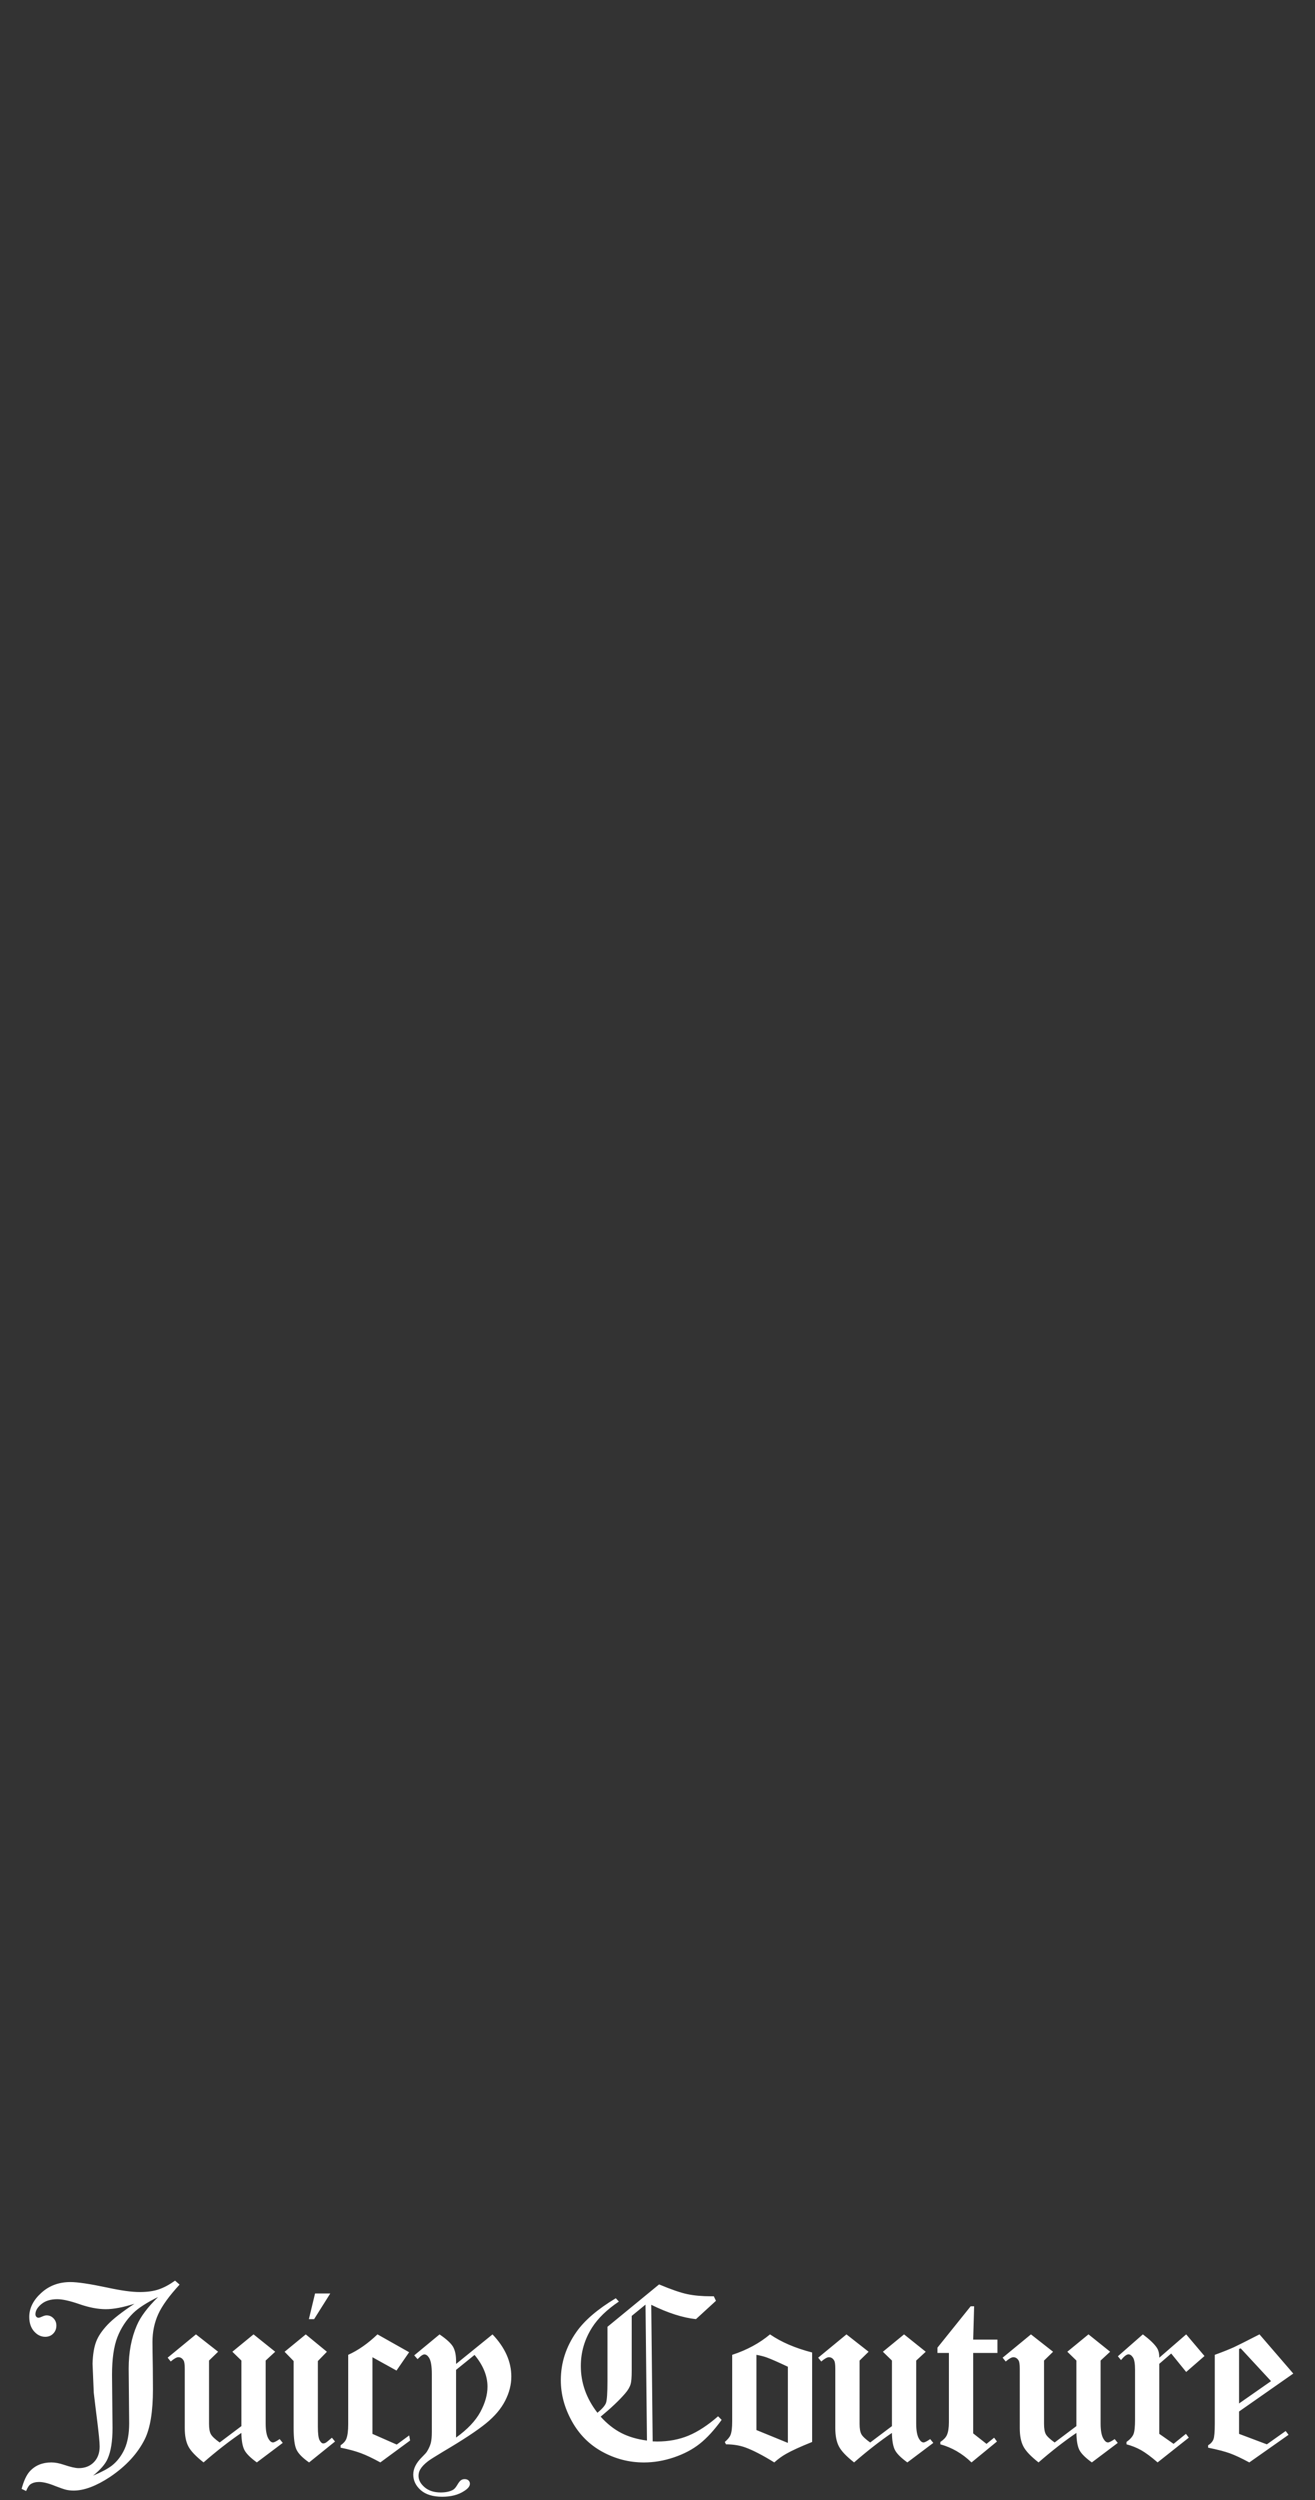 <svg xmlns="http://www.w3.org/2000/svg" viewBox="0 0 100 190" enable-background="new 0 0 100 190"><rect x="0" y="0" width="100" height="190" fill="#333333" stroke="none"/><path d="M47.242 184.905c-.558-.287-1.08-.7-1.565-1.238.798-.66 1.42-1.248 1.862-1.764.22-.254.358-.495.42-.718.053-.17.08-.513.08-1.028v-4.147l1.05-.86.11 10.332c-.75-.096-1.403-.29-1.958-.577m5.13.198c-.72.3-1.52.452-2.392.452l-.346-.01-.108-10.38c1.26.618 2.395.984 3.4 1.09l1.52-1.393-.162-.344h-.207c-.7 0-1.306-.055-1.825-.167-.518-.11-1.227-.357-2.13-.735l-3.925 3.22v4.1c0 .916-.037 1.477-.11 1.68-.072.205-.29.457-.654.755-.843-1.087-1.263-2.272-1.263-3.553 0-1.056.288-2.034.86-2.932.446-.7 1.125-1.354 2.034-1.968l-.235-.252c-1.383.83-2.382 1.688-2.998 2.568-.788 1.124-1.182 2.345-1.182 3.664 0 1.07.28 2.107.84 3.115.56 1.01 1.33 1.784 2.32 2.324.988.54 2.04.81 3.16.81.754 0 1.514-.128 2.28-.386.765-.26 1.42-.604 1.966-1.037.543-.43 1.1-1.036 1.664-1.814l-.272-.272c-.77.674-1.52 1.164-2.237 1.465m17.867.523c-.12 0-.23-.083-.33-.247-.156-.238-.233-.632-.233-1.186v-4.79l.725-.67-1.648-1.32-1.61 1.32.688.67v4.983l-1.654 1.244c-.354-.253-.58-.463-.67-.63-.09-.164-.137-.427-.137-.784v-4.813l.687-.67-1.684-1.32-2.152 1.772.235.29c.257-.218.45-.326.577-.326.172 0 .307.085.407.256.056.097.084.305.084.62v4.516c0 .573.09 1.034.273 1.383.18.352.566.758 1.156 1.22.98-.855 1.94-1.603 2.876-2.242.01.6.09 1.037.237 1.312.146.275.46.586.938.93l1.973-1.483-.237-.29c-.246.17-.417.254-.503.254m3.843-10.347h-.262l-2.525 3.143v.402h.87v5.266c0 .432-.053.76-.158.986-.082.178-.245.35-.493.514v.18c.88.243 1.673.7 2.37 1.376l1.936-1.59-.217-.29-.578.47-1.014-.797v-6.115h1.846v-1.013h-1.846l.072-2.533zm20.148 3.24l.128-.04 2.304 2.488-2.432 1.698v-4.147zm4.124 1.874l-2.57-2.98c-1.022.525-1.676.85-1.953.98-.386.173-.867.365-1.447.574v5.25c0 .6-.034.99-.1 1.17-.07.182-.206.333-.407.456v.182c.714.144 1.266.287 1.652.427.386.14.88.37 1.48.694l2.985-2.1-.22-.287-1.43 1.012-2.114-.796v-1.7l4.122-2.882zm-9.285-1.526l1.14 1.404 1.393-1.212-1.393-1.646-2.045 1.772c0-.32-.062-.57-.183-.75-.19-.29-.546-.63-1.066-1.022l-1.9 1.664.237.29c.24-.29.428-.436.565-.436.125 0 .24.08.345.238.106.156.158.473.158.947v3.78c0 .548-.04.92-.123 1.113-.083.196-.26.39-.527.58v.18c.4.106.77.255 1.11.444.337.19.758.5 1.256.93l2.372-1.88-.218-.29-.94.76-1.086-.76v-5.323l.905-.782zm-4.806 6.758c-.12 0-.228-.083-.328-.247-.156-.238-.234-.632-.234-1.186v-4.79l.725-.67-1.646-1.32-1.61 1.32.69.67v4.983L80.2 185.63c-.353-.253-.578-.463-.67-.63-.09-.164-.136-.427-.136-.784v-4.813l.688-.67-1.683-1.32-2.154 1.772.235.29c.257-.218.45-.326.578-.326.172 0 .306.085.407.256.056.097.084.305.084.62v4.516c0 .573.09 1.034.272 1.383.18.352.566.758 1.155 1.22.982-.855 1.942-1.603 2.88-2.242.008.6.088 1.037.235 1.312.146.275.46.586.94.93l1.97-1.483-.235-.29c-.25.17-.42.254-.506.254m-24.346.036l-2.39-.977v-5.717c.313.058.578.124.797.206.31.112.842.344 1.593.7v5.788zm-4.234-6.694v5.037c0 .494-.042.846-.127 1.053-.062.16-.206.337-.435.532l.09.18c.553 0 1.048.082 1.486.243.576.21 1.307.588 2.187 1.133.288-.258.585-.476.896-.65.408-.236 1.068-.538 1.982-.906v-6.8c-1.278-.328-2.344-.787-3.203-1.376-.796.668-1.755 1.188-2.875 1.554m-34.916 6.658c-.12 0-.23-.083-.33-.247-.155-.238-.233-.632-.233-1.186v-4.79l.725-.67-1.647-1.32-1.61 1.32.688.67v4.983l-1.654 1.244c-.354-.253-.578-.463-.668-.63-.092-.164-.14-.427-.14-.784v-4.813l.69-.67-1.684-1.32-2.153 1.772.235.29c.256-.218.448-.326.577-.326.17 0 .305.085.404.256.057.097.085.305.085.62v4.516c0 .573.09 1.034.272 1.383.183.352.568.758 1.157 1.22.98-.855 1.94-1.603 2.876-2.242.01.6.09 1.037.238 1.312.146.275.46.586.938.93l1.972-1.483-.236-.29c-.25.17-.418.254-.504.254m-10.354-8.902c-.416.952-.624 2.05-.624 3.29l.038 4.153c0 .79-.117 1.445-.35 1.962-.234.513-.554.933-.96 1.255-.295.23-.772.488-1.436.767.567-.456.937-.886 1.11-1.288.246-.554.37-1.33.37-2.323l-.038-4.05c0-1.206.136-2.16.406-2.856.27-.698.673-1.313 1.21-1.843.403-.39 1.03-.795 1.886-1.216-.79.776-1.33 1.49-1.612 2.15m-3.28 5.114c.145 1.307.45 3.42.45 4.097 0 .492-.146.892-.44 1.193-.296.302-.68.452-1.154.452-.243 0-.618-.085-1.122-.255-.353-.12-.672-.18-.957-.18-.68 0-1.228.226-1.642.677-.254.286-.46.73-.62 1.333l.343.164c.104-.26.214-.433.33-.513.172-.118.392-.176.66-.176.316 0 .73.104 1.236.313.372.144.643.237.81.278.168.04.362.063.582.063.793 0 1.712-.344 2.757-1.033 1.228-.828 2.114-1.79 2.655-2.885.41-.834.614-2.093.614-3.78 0-.55-.004-1.078-.01-1.59-.017-.968-.026-1.642-.026-2.02 0-.754.146-1.452.437-2.095.293-.643.833-1.393 1.626-2.25l-.345-.302c-.44.314-.86.538-1.257.67-.394.132-.875.197-1.437.197-.598 0-1.42-.113-2.474-.342-1.312-.278-2.243-.417-2.792-.417-.877 0-1.617.275-2.222.83-.604.55-.906 1.16-.906 1.82 0 .454.123.82.365 1.097.246.275.527.414.848.414.248 0 .452-.08.61-.245.16-.164.24-.368.24-.61 0-.217-.074-.4-.22-.55-.145-.15-.32-.224-.526-.224-.097 0-.208.032-.332.09-.125.06-.218.09-.28.09-.066 0-.122-.023-.166-.073-.046-.05-.07-.115-.07-.195 0-.26.15-.515.447-.765.298-.25.704-.377 1.218-.377.394 0 .958.126 1.69.38.734.255 1.4.38 2 .38.583 0 1.308-.137 2.174-.413-.944.62-1.627 1.154-2.047 1.597-.42.445-.71.875-.866 1.29-.158.413-.25.967-.272 1.664l.092 2.202zm17.632 3.813c-.056.033-.116.05-.182.05-.094 0-.185-.08-.274-.24-.087-.158-.133-.5-.133-1.026v-4.994l.688-.706-1.608-1.32-1.61 1.32.688.706v5.108c0 .768.07 1.308.213 1.615.143.308.464.636.962.983l1.972-1.59-.236-.29c-.24.21-.402.34-.478.385m.352-11.348h-1.156l-.47 1.953h.397l1.23-1.953zm11.41 9.012c-.367.675-.98 1.32-1.843 1.94v-5.144l1.405-1.137c.655.787.985 1.59.985 2.415 0 .61-.183 1.253-.547 1.926m-1.842-3.657v-.205c0-.465-.077-.83-.232-1.1-.157-.266-.498-.58-1.025-.938l-1.926 1.592.253.288c.056-.05.095-.088.118-.113.164-.164.3-.247.402-.247.128 0 .246.086.356.257.14.22.21.636.21 1.246v4.382c0 .362-.025.64-.076.84-.05.2-.147.414-.286.645-.05.087-.18.232-.39.44-.44.43-.66.87-.66 1.32 0 .458.19.855.572 1.19.38.33.922.498 1.628.498.674 0 1.232-.145 1.674-.438.288-.18.433-.363.433-.55 0-.106-.036-.19-.108-.254-.073-.065-.17-.098-.294-.098-.11 0-.206.03-.285.09-.08.057-.175.18-.284.37-.112.19-.225.312-.34.37-.24.123-.542.184-.91.184-.506 0-.915-.132-1.223-.395-.31-.268-.463-.554-.463-.863 0-.183.043-.347.13-.493.115-.2.31-.407.587-.62.13-.102.518-.35 1.168-.74 1.487-.876 2.565-1.587 3.232-2.13.67-.542 1.158-1.117 1.47-1.728.313-.61.47-1.22.47-1.834 0-1.14-.477-2.21-1.43-3.21l-2.77 2.245zm-4.513 6.13l-1.846-.813v-5.825l1.828 1.013.96-1.394-2.407-1.357c-.732.7-1.474 1.217-2.225 1.554v5.265c0 .513-.05.888-.148 1.13-.07.172-.212.333-.43.48v.183c.603.12 1.11.257 1.525.41.412.152.913.39 1.496.71l2.262-1.663-.067-.39-.946.694z" fill="#fff"/></svg>